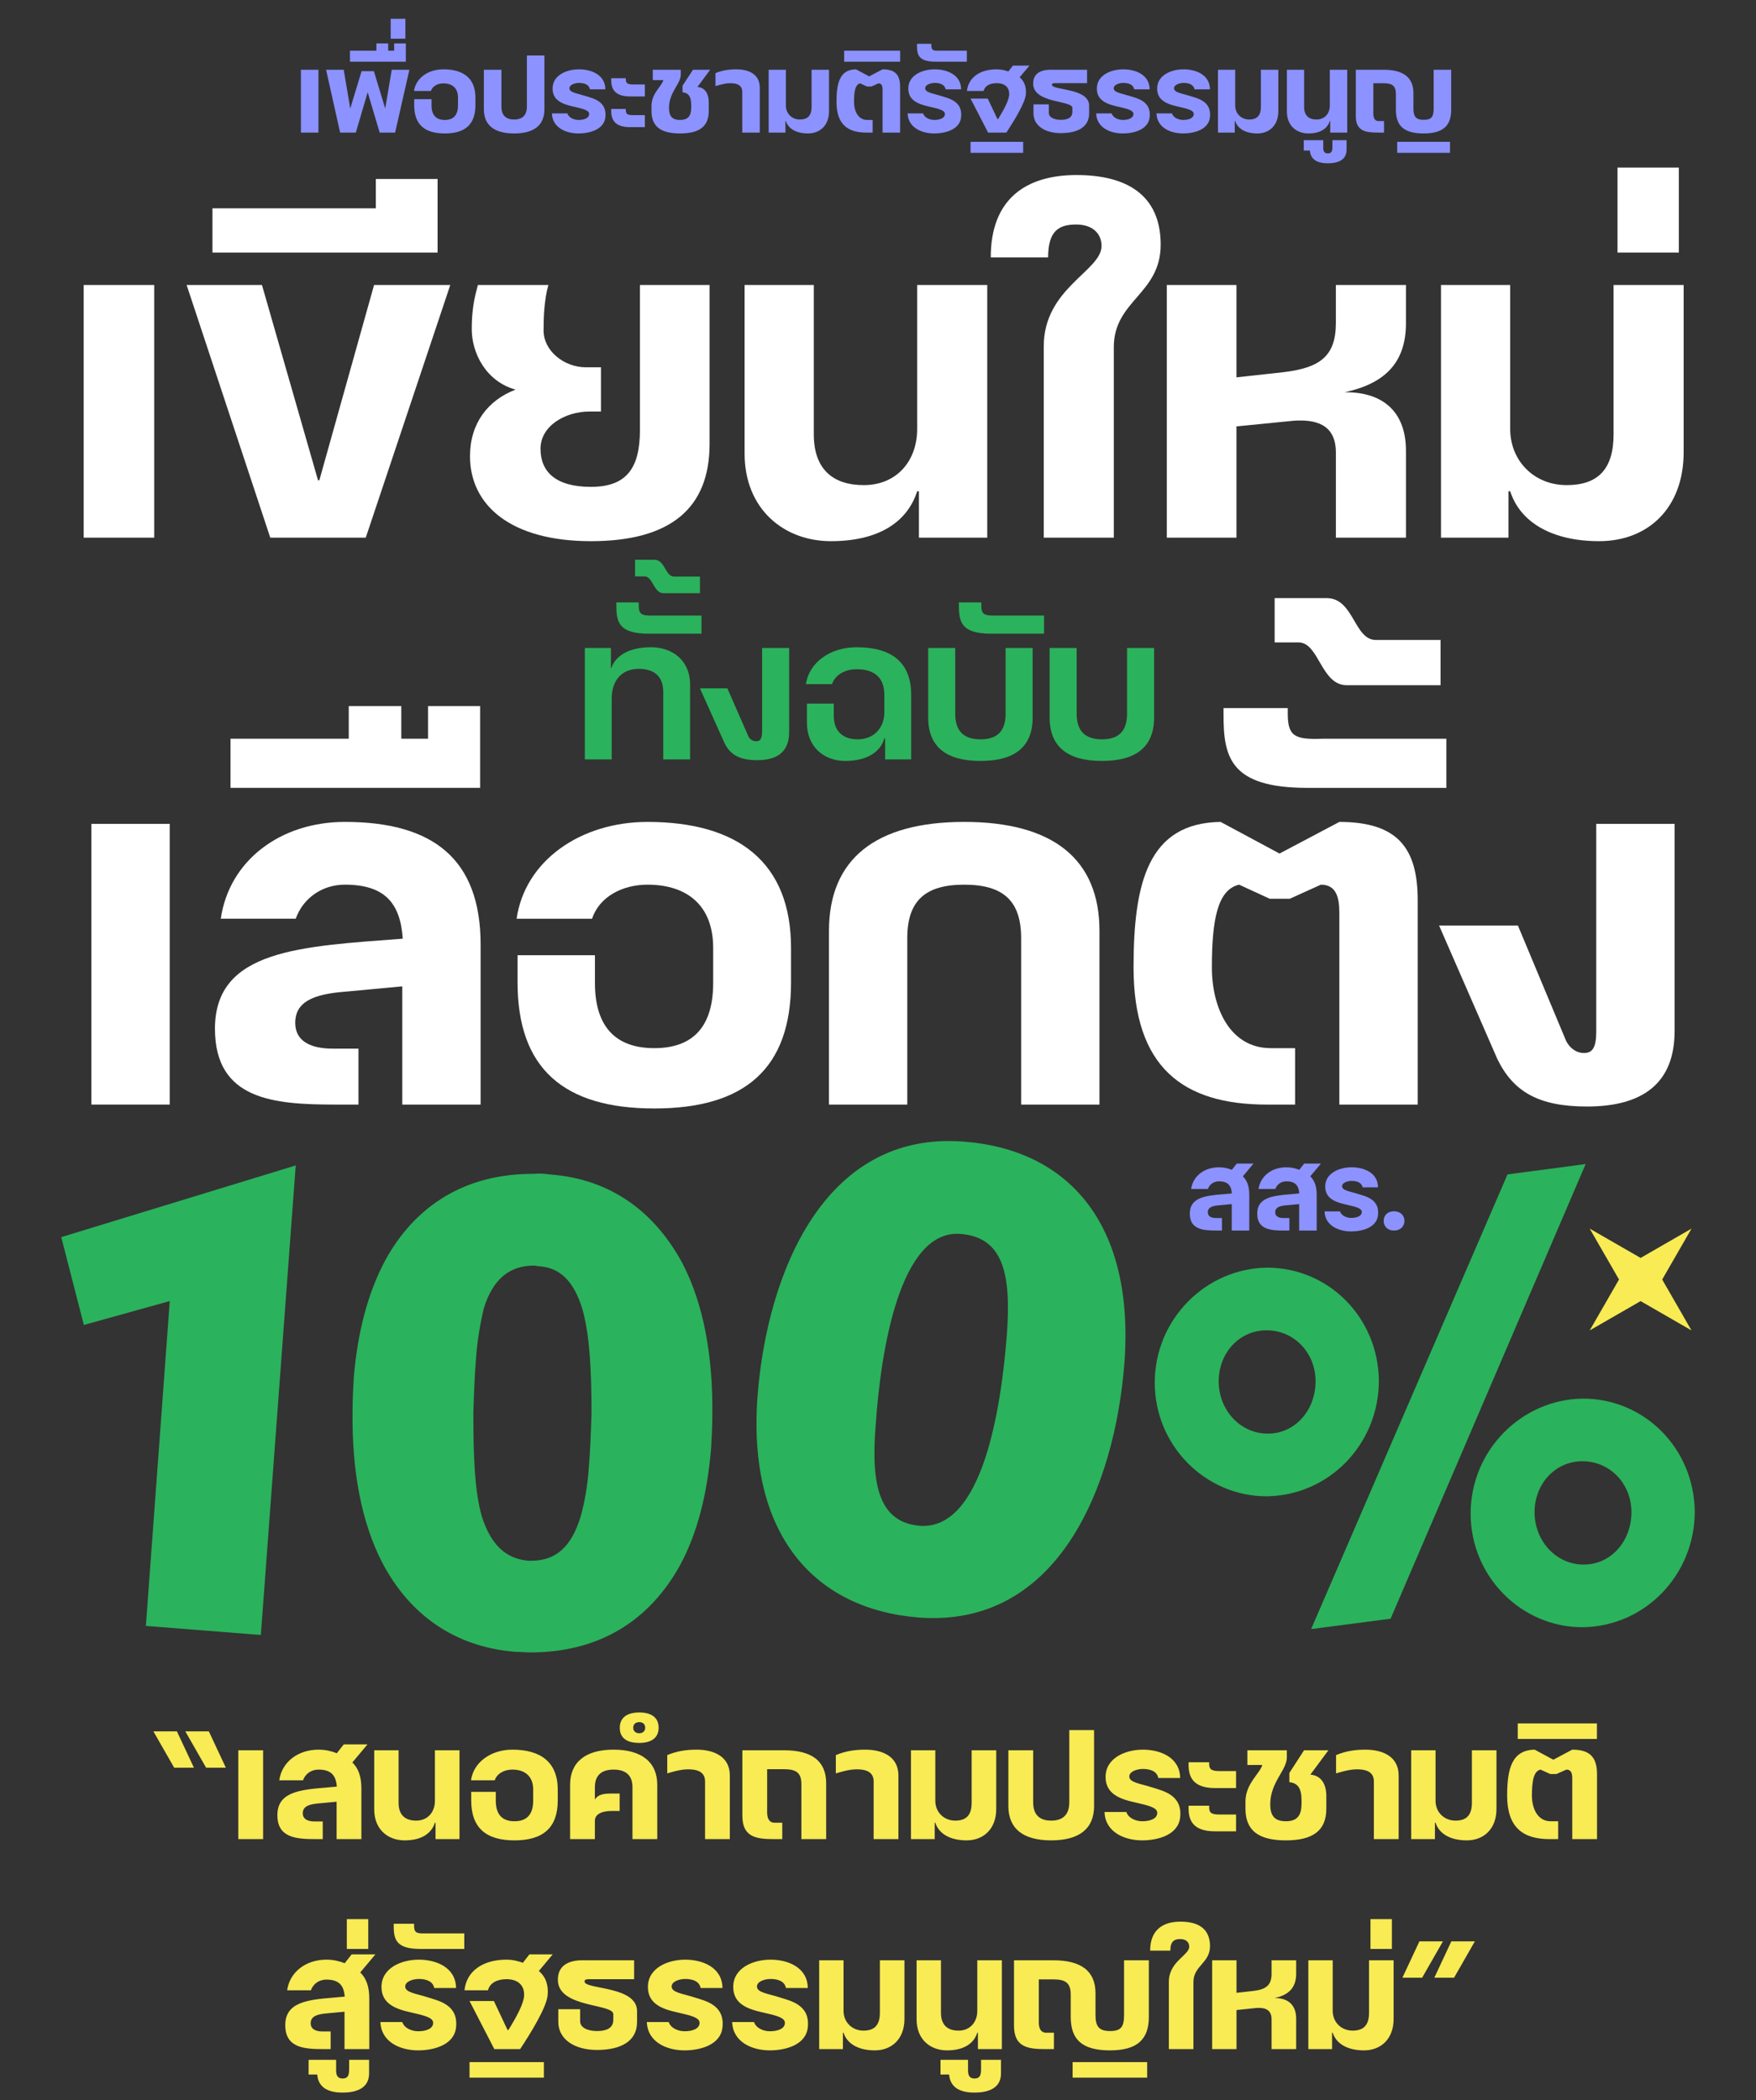 <svg width="301" height="360" viewBox="0 0 301 360" fill="none" xmlns="http://www.w3.org/2000/svg">
<rect x="0" y="0" width="301" height="360" fill="#333333" stroke="none"/>
<path d="M14.344 92.17V48.851H26.432V92.17H14.344Z" fill="white"/>
<path d="M46.328 92.17L31.989 48.851H44.902L54.513 82.335H54.737L64.121 48.851H77.184L62.695 92.17H46.328Z" fill="white"/>
<path d="M75.007 30.682V43.296H36.418V35.713H64.421V30.682H75.007Z" fill="white"/>
<path d="M100.457 62.965H103.011V70.547H101.059C96.855 70.547 92.65 73.025 92.65 76.928C92.65 80.832 95.204 83.46 101.284 83.46C107.364 83.46 109.693 80.306 109.693 73.701V48.851H121.631V76.104C121.631 87.065 115.025 92.772 101.286 92.772C87.547 92.772 80.564 86.616 80.564 78.207C80.564 72.576 83.641 68.596 88.371 66.794C83.266 65.368 80.863 60.488 80.863 56.434C80.863 53.056 81.314 51.104 81.914 48.851H94.002C93.252 51.479 93.175 54.556 93.175 56.658C93.175 60.112 96.63 62.965 100.457 62.965Z" fill="white"/>
<path d="M169.226 92.17H157.515V84.212H157.214C155.487 89.619 150.458 92.772 142.424 92.772C134.39 92.772 127.634 87.292 127.634 77.757V48.853H139.495V74.454C139.495 80.459 142.799 83.161 148.055 83.161C153.76 83.161 157.214 78.957 157.214 73.55V48.851H169.226V92.17Z" fill="white"/>
<path d="M178.911 92.17V59.362C178.911 49.376 188.82 46.45 188.82 42.168C188.82 40.14 187.394 38.489 184.465 38.489C181.536 38.489 179.661 39.541 179.661 44.12H169.826C169.826 34.06 175.906 30.006 184.539 30.006C193.173 30.006 198.954 33.461 198.954 41.944C198.954 50.427 190.92 51.478 190.92 59.512V92.17H178.908H178.911Z" fill="white"/>
<path d="M241 55.381C241 62.438 237.096 65.816 230.488 67.242C236.42 67.168 241 70.021 241 77.302V92.166H228.988V77.601C228.988 72.57 225.309 71.896 221.78 72.121L211.945 73.098V92.166H200.007V48.847H211.945V64.689L220.127 63.788C226.133 63.038 228.985 61.16 228.985 55.379V48.847H240.997V55.379L241 55.381Z" fill="white"/>
<path d="M247.006 92.17V48.851H258.867V73.55C258.867 78.957 262.921 83.161 268.552 83.161C273.882 83.161 276.586 80.459 276.586 74.454V48.853H288.598V77.533C288.598 87.067 282.518 92.772 274.109 92.772C266.151 92.772 260.594 89.619 258.867 84.212H258.566V92.17H247.003H247.006Z" fill="white"/>
<path d="M287.771 43.294H277.26V28.728H287.771V43.294Z" fill="white"/>
<path d="M15.663 189.353V141.233H29.091V189.353H15.663Z" fill="white"/>
<path d="M82.382 189.354H68.954V169.088L59.114 170.006C53.693 170.423 50.606 171.758 50.606 175.343C50.606 178.346 53.024 179.763 57.029 179.763H61.448V189.354H57.446C46.853 189.354 36.845 188.52 36.845 176.343C36.845 162.749 51.608 162.249 69.038 160.914C68.621 154.742 65.87 151.656 59.114 151.656C55.193 151.656 51.941 153.99 50.69 157.494H37.847C39.266 147.569 48.023 140.897 59.114 140.897C74.21 140.897 82.382 147.236 82.382 161.915V189.354Z" fill="white"/>
<path d="M82.299 121.048V135.058H39.515V126.634H59.781V121.045H68.787V126.634H73.374V121.045H82.299V121.048Z" fill="white"/>
<path d="M101.98 163.751V168.506C101.98 175.679 105.232 179.681 112.155 179.681C119.079 179.681 122.247 175.679 122.247 168.506V162.5C122.247 155.411 117.994 151.658 110.988 151.658C106.65 151.658 102.732 153.743 101.481 157.496H88.554C89.973 147.572 99.48 140.9 110.988 140.9C126.501 140.9 135.592 147.821 135.592 162.5V168.422C135.592 183.185 127.669 190.023 112.155 190.023C96.642 190.023 88.719 183.183 88.719 168.422V163.751H101.98Z" fill="white"/>
<path d="M142.095 189.354V159.579C142.095 147.318 150.018 140.897 165.28 140.897C180.541 140.897 188.464 147.32 188.464 159.579V189.354H175.036V160.832C175.036 154.409 171.949 151.658 165.277 151.658C158.605 151.658 155.518 154.409 155.518 160.832V189.354H142.09H142.095Z" fill="white"/>
<path d="M229.581 189.354V156.494C229.581 153.743 228.996 151.658 226.413 151.658L221.076 154.076H217.656L212.402 151.658C208.733 152.492 207.731 157.58 207.731 165.836C207.731 172.757 210.818 179.681 217.823 179.681H221.994V189.356H217.157C202.811 189.356 194.306 183.017 194.306 165.836C194.306 151.325 196.808 141.065 209.234 140.9L219.326 146.321L229.584 140.9C239.592 140.9 243.012 145.403 243.012 154.328V189.356H229.584L229.581 189.354Z" fill="white"/>
<path d="M247.928 126.638V135.062H224.075C210.815 135.062 209.729 129.724 209.729 122.551V121.384H220.739V122.302C220.739 126.223 221.906 126.805 226.661 126.64H247.928V126.638Z" fill="white"/>
<path d="M218.489 102.534H227.414C232.085 102.534 232.085 109.706 235.838 109.706H246.929V117.462H230.999C226.412 117.63 226.163 110.124 222.575 110.124H218.489V102.534Z" fill="white"/>
<path d="M272.031 189.687C263.775 189.687 259.437 187.185 256.686 181.596L246.677 158.661H260.189L268.446 178.428C269.03 179.595 270.114 180.513 271.532 180.513C272.951 180.513 273.617 179.595 273.617 176.844V141.231H287.046V176.76C287.046 185.601 281.708 189.687 272.033 189.687H272.031Z" fill="white"/>
<path d="M118.292 117.34V130.183H113.69V118.633C113.69 115.786 111.968 114.66 109.486 114.66C106.574 114.66 104.852 116.647 104.852 119.758V130.183H100.25V111.085H104.718V114.527H104.785C105.58 112.178 108.195 110.952 111.571 110.952C115.277 110.952 118.29 113.237 118.29 117.34H118.292Z" fill="#2BB25C"/>
<path d="M120.244 105.522V108.634H111.176C105.979 108.634 105.649 106.517 105.649 103.768V103.272H109.488V103.669C109.488 105.258 109.853 105.557 111.904 105.522H120.244Z" fill="#2BB25C"/>
<path d="M108.859 95.96H112.168C114.021 95.96 114.021 98.839 115.544 98.839H119.978V101.687H113.821C112.035 101.786 111.934 98.807 110.478 98.807H108.857V95.96H108.859Z" fill="#2BB25C"/>
<path d="M129.81 130.315C126.832 130.315 125.208 129.422 124.216 127.436L119.98 118.002H124.68L128.288 126.244C128.52 126.74 129.05 127.07 129.645 127.07C130.274 127.07 130.573 126.705 130.637 125.58V111.084H135.271V125.481C135.271 128.857 133.284 130.313 129.81 130.313V130.315Z" fill="#2BB25C"/>
<path d="M151.722 130.183V126.576H151.588C150.927 128.96 148.511 130.448 144.901 130.448C141.292 130.448 138.316 128.098 138.316 123.894V120.617H142.918V122.67C142.918 125.517 144.64 126.741 147.021 126.741C149.802 126.741 151.588 124.755 151.588 122.107V119.129C151.588 116.218 149.967 114.727 146.821 114.727C144.869 114.727 143.179 115.655 142.617 117.276H138.148C138.711 113.469 142.417 110.954 146.821 110.954C152.713 110.954 156.188 113.437 156.188 119.129V130.183H151.719H151.722Z" fill="#2BB25C"/>
<path d="M177.008 111.085V123C177.008 128.064 173.897 130.447 168.071 130.447C162.245 130.447 159.102 128.064 159.102 123V111.085H163.736V122.339C163.736 125.085 164.96 126.741 168.071 126.741C171.183 126.741 172.374 125.085 172.374 122.339V111.085H177.008Z" fill="#2BB25C"/>
<path d="M178.96 105.522V108.634H169.892C164.696 108.634 164.365 106.517 164.365 103.768V103.272H168.205V103.669C168.205 105.258 168.57 105.557 170.62 105.522H178.96Z" fill="#2BB25C"/>
<path d="M197.826 111.085V123C197.826 128.064 194.715 130.447 188.889 130.447C183.063 130.447 179.92 128.064 179.92 123V111.085H184.554V122.339C184.554 125.085 185.777 126.741 188.889 126.741C192 126.741 193.192 125.085 193.192 122.339V111.085H197.826Z" fill="#2BB25C"/>
<path d="M25.004 278.728L29.1 223.037L14.374 227.133L10.5 212.077L50.69 199.786L44.712 280.278L25.004 278.728Z" fill="#2BB25C"/>
<path d="M60.654 235.995C61.318 228.244 63.09 221.602 65.969 216.176C71.062 206.765 79.698 201.119 91.656 201.23C92.542 201.119 93.427 201.23 94.313 201.341C104.721 202.116 112.249 207.764 117.009 216.62C120.552 223.485 122.213 232.232 122.102 242.529C122.102 244.522 121.991 246.514 121.88 248.396C121.216 256.147 119.556 262.789 116.565 268.326C111.361 277.737 102.836 283.272 90.879 283.272C89.993 283.272 89.107 283.161 88.221 283.161C77.813 282.275 70.174 276.74 65.525 267.882C61.982 261.018 60.321 252.27 60.432 242.085C60.432 239.76 60.543 237.878 60.654 235.995ZM82.575 259.91C84.125 264.781 86.671 267.216 90.548 267.549H91.101C95.308 267.549 97.965 265.114 99.515 260.021C100.178 257.696 100.734 254.706 100.953 251.274C101.175 248.616 101.286 245.628 101.395 242.307C101.395 234.778 101.062 228.8 99.845 224.482C98.407 219.722 96.08 217.284 92.317 217.064L91.542 216.953C87.335 216.953 84.456 219.278 82.906 224.371C82.353 226.806 81.798 229.685 81.579 233.118C81.356 235.775 81.245 238.874 81.137 242.196C81.137 249.724 81.359 255.592 82.575 259.91ZM129.852 239.316C131.513 218.059 141.366 193.922 165.061 195.693C183.219 197.021 194.51 209.864 192.739 233.668C191.078 254.925 181.334 279.062 157.53 277.291C139.483 275.852 128.081 263.009 129.852 239.316ZM172.589 228.797C173.364 218.278 171.925 212.08 164.617 211.525C154.32 210.75 150.999 231.233 150.113 244.187C149.227 254.817 150.777 261.015 157.752 261.57C168.382 262.234 171.592 241.64 172.589 228.8V228.797Z" fill="#2BB25C"/>
<path d="M217.091 256.505C206.683 256.505 197.939 247.869 197.939 237.019C197.939 226.17 206.686 217.422 217.202 217.311C227.721 217.311 236.246 225.837 236.355 236.686C236.355 247.536 227.83 256.394 217.091 256.505ZM217.091 228.05C212.44 228.05 208.899 231.924 208.899 236.797C208.899 241.67 212.554 245.764 217.313 245.764C222.073 245.764 225.505 241.668 225.505 236.797C225.505 231.926 221.851 228.05 217.091 228.05ZM238.364 277.495L224.746 279.267L258.405 201.324L271.801 199.552L238.364 277.495ZM271.236 278.951C260.828 278.951 252.084 270.315 252.084 259.466C252.084 248.616 260.831 239.869 271.347 239.758C281.866 239.758 290.391 248.283 290.5 259.133C290.5 269.982 281.975 278.84 271.236 278.951ZM271.236 250.496C266.588 250.496 263.044 254.37 263.044 259.244C263.044 264.117 266.699 268.21 271.458 268.21C276.218 268.21 279.65 264.114 279.65 259.244C279.65 254.373 275.996 250.496 271.236 250.496Z" fill="#2BB25C"/>
<path d="M281.22 215.642L289.942 210.621L284.921 219.344L289.942 228.069L281.22 223.045L272.495 228.069L277.519 219.344L272.495 210.621L281.22 215.642Z" fill="#F8EB54"/>
<path d="M54.585 22.728H51.58V11.957H54.585V22.728ZM67.15 11.957H70.174L67.729 22.728H65.078L63.025 15.822L60.99 22.728H58.302L55.894 11.957H58.918L60.038 18.603L61.979 12.2H64.089L66.03 18.603L67.15 11.957ZM67.566 7.44H69.564V10.576H59.987V8.691H64.523V7.44H66.54V8.691H67.566V7.44ZM69.489 3.221V6.637H66.969V3.221H69.489ZM71.001 16.997H73.969V18.061C73.969 19.667 74.697 20.563 76.246 20.563C77.796 20.563 78.505 19.667 78.505 18.061V16.718C78.505 15.131 77.553 14.291 75.985 14.291C75.014 14.291 74.137 14.758 73.857 15.598H70.963C71.281 13.376 73.409 11.883 75.985 11.883C79.457 11.883 81.492 13.432 81.492 16.718V18.043C81.492 21.347 79.718 22.878 76.246 22.878C72.774 22.878 71.001 21.347 71.001 18.043V16.997ZM90.316 9.512H93.321V18.733C93.321 21.459 91.548 22.878 88.132 22.878C84.716 22.878 82.942 21.459 82.942 18.733V11.957H85.948V18.267C85.948 19.667 86.62 20.488 88.132 20.488C89.625 20.488 90.316 19.667 90.316 18.267V9.512ZM100.297 16.438C101.66 16.867 104.068 17.334 103.769 20.096C103.545 22.187 101.137 22.878 99.159 22.878C96.993 22.878 94.679 21.869 94.604 19.443H97.255C97.479 20.152 98.338 20.563 99.177 20.563C100.073 20.563 100.988 20.283 100.988 19.536C100.988 18.901 99.98 18.659 98.263 18.267C96.433 17.856 94.716 17.221 94.716 15.187C94.716 12.891 97.124 11.883 99.252 11.883C101.324 11.883 103.751 12.797 103.769 15.318H101.119C100.969 14.496 100.148 14.216 99.252 14.216C98.524 14.216 97.609 14.534 97.609 15.131C97.609 15.877 98.972 16.008 100.297 16.438ZM108.599 14.477H110.54V16.531H107.983C105.257 16.531 104.772 15.112 104.772 13.731V13.414H107.273V13.637C107.273 14.291 107.609 14.477 108.599 14.477ZM108.599 19.741H110.54V21.795H107.983C105.257 21.795 104.772 20.376 104.772 19.014V18.677H107.273V18.901C107.273 19.573 107.591 19.741 108.599 19.741ZM118.484 18.043C118.484 16.512 117.999 15.934 116.991 15.822V14.701L118.783 11.957H121.732L119.548 14.907C120.967 15.019 121.489 16.232 121.489 17.483V19.032C121.489 21.683 119.884 22.878 116.561 22.878C113.257 22.878 111.671 21.683 111.671 19.032V18.174C111.671 15.971 113.463 14.758 113.705 13.731H111.895V11.957H116.692V12.816C116.692 14.366 114.676 15.822 114.676 18.491C114.676 19.741 115.087 20.563 116.561 20.563C118.073 20.563 118.484 19.741 118.484 18.341V18.043ZM130.235 22.728H127.23V15.728C127.23 14.776 126.595 14.328 125.475 14.272C124.523 14.216 123.683 14.459 122.638 14.758V12.536C123.739 12.088 124.859 11.883 126.185 11.883C128.406 11.883 130.235 12.76 130.235 15.019V22.728ZM134.635 22.728H131.76V11.957H134.709V18.099C134.709 19.443 135.717 20.488 137.117 20.488C138.443 20.488 139.115 19.816 139.115 18.323V11.957H142.101V19.088C142.101 21.459 140.589 22.878 138.499 22.878C136.52 22.878 135.139 22.093 134.709 20.75C134.672 20.75 134.653 20.75 134.635 20.75V22.728ZM154.287 22.728H151.282V15.373C151.282 14.758 151.151 14.291 150.573 14.291L149.378 14.832H148.613L147.437 14.291C146.615 14.477 146.391 15.616 146.391 17.464C146.391 19.014 147.082 20.563 148.65 20.563H149.583V22.728H148.501C145.29 22.728 143.386 21.309 143.386 17.464C143.386 14.216 143.946 11.92 146.727 11.883L148.986 13.096L151.282 11.883C153.522 11.883 154.287 12.891 154.287 14.888V22.728ZM154.293 8.691V10.576H144.698V8.691H154.293ZM161.274 16.438C162.637 16.867 165.045 17.334 164.746 20.096C164.522 22.187 162.114 22.878 160.135 22.878C157.97 22.878 155.655 21.869 155.581 19.443H158.231C158.455 20.152 159.314 20.563 160.154 20.563C161.05 20.563 161.965 20.283 161.965 19.536C161.965 18.901 160.957 18.659 159.239 18.267C157.41 17.856 155.693 17.221 155.693 15.187C155.693 12.891 158.101 11.883 160.229 11.883C162.301 11.883 164.727 12.797 164.746 15.318H162.095C161.946 14.496 161.125 14.216 160.229 14.216C159.501 14.216 158.586 14.534 158.586 15.131C158.586 15.877 159.949 16.008 161.274 16.438ZM160.97 8.691H165.73V10.576H160.391C157.423 10.576 157.181 9.381 157.181 7.776V7.515H159.645V7.72C159.645 8.597 159.906 8.728 160.97 8.691ZM174.783 13.245C175.642 13.992 175.941 14.982 175.847 16.157C175.735 17.613 173.831 20.712 172.506 22.728H169.37L166.365 16.904H169.314L170.975 20.413H171.087C172.039 18.864 172.991 17.147 172.991 16.139C172.991 14.776 172.002 14.254 170.845 14.254C169.725 14.254 168.81 14.701 168.605 15.598H165.749C165.991 13.283 167.97 11.883 170.845 11.883C171.61 11.883 172.282 12.051 172.842 12.256L173.626 11.248H176.463L174.783 13.245ZM175.381 24.315V26.2H166.365V24.315H175.381ZM186.335 14.254H180.828C180.548 14.254 180.324 14.291 180.324 14.534C180.324 15.523 186.689 15.037 186.689 18.117V19.443C186.689 21.814 184.673 22.822 181.836 22.822C179.129 22.822 177.151 21.552 177.151 19.424V17.893H179.783V19.349C179.783 20.208 180.865 20.544 181.836 20.544C182.881 20.544 183.815 20.264 183.815 19.163V18.491C183.815 17.184 177.095 17.763 177.095 14.328C177.095 11.733 179.969 11.957 180.511 11.957H186.335V14.254ZM193.594 16.438C194.957 16.867 197.365 17.334 197.066 20.096C196.842 22.187 194.434 22.878 192.456 22.878C190.29 22.878 187.976 21.869 187.901 19.443H190.552C190.776 20.152 191.634 20.563 192.474 20.563C193.37 20.563 194.285 20.283 194.285 19.536C194.285 18.901 193.277 18.659 191.56 18.267C189.73 17.856 188.013 17.221 188.013 15.187C188.013 12.891 190.421 11.883 192.549 11.883C194.621 11.883 197.048 12.797 197.066 15.318H194.416C194.266 14.496 193.445 14.216 192.549 14.216C191.821 14.216 190.906 14.534 190.906 15.131C190.906 15.877 192.269 16.008 193.594 16.438ZM203.93 16.438C205.293 16.867 207.701 17.334 207.402 20.096C207.178 22.187 204.77 22.878 202.792 22.878C200.626 22.878 198.312 21.869 198.237 19.443H200.888C201.112 20.152 201.97 20.563 202.81 20.563C203.706 20.563 204.621 20.283 204.621 19.536C204.621 18.901 203.613 18.659 201.896 18.267C200.066 17.856 198.349 17.221 198.349 15.187C198.349 12.891 200.757 11.883 202.885 11.883C204.957 11.883 207.384 12.797 207.402 15.318H204.752C204.602 14.496 203.781 14.216 202.885 14.216C202.157 14.216 201.242 14.534 201.242 15.131C201.242 15.877 202.605 16.008 203.93 16.438ZM211.653 22.728H208.778V11.957H211.728V18.099C211.728 19.443 212.736 20.488 214.136 20.488C215.461 20.488 216.133 19.816 216.133 18.323V11.957H219.12V19.088C219.12 21.459 217.608 22.878 215.517 22.878C213.538 22.878 212.157 22.093 211.728 20.75C211.69 20.75 211.672 20.75 211.653 20.75V22.728ZM230.932 11.957V22.728H228.02V20.75C228.001 20.75 227.964 20.75 227.945 20.75C227.516 22.093 226.265 22.878 224.268 22.878C222.196 22.878 220.591 21.515 220.591 19.144V11.957H223.54V18.323C223.54 19.816 224.361 20.488 225.668 20.488C227.087 20.488 227.945 19.443 227.945 18.099V11.957H230.932ZM228.39 24.035H230.817V25.677C230.817 27.694 228.875 27.992 227.606 27.992C226.337 27.992 224.675 27.694 224.526 25.808H223.481V24.035H226.822V25.304C226.822 25.92 226.99 26.294 227.606 26.294C228.241 26.294 228.39 25.92 228.39 25.174V24.035ZM244.033 22.878C240.598 22.878 239.273 21.534 239.273 18.808V16.102C239.273 14.739 238.657 14.272 237.201 14.272H235.409V19.573C235.427 20.302 235.707 20.75 236.286 20.75H237.238V22.728H236.193C234.046 22.728 232.403 22.467 232.403 19.91V11.957H237.163C240.486 11.957 242.278 13.227 242.278 15.952V18.584C242.278 19.872 242.614 20.544 244.033 20.544C245.339 20.544 245.75 20.078 245.75 18.584V11.957H248.755V18.808C248.755 21.534 247.374 22.878 244.033 22.878ZM248.55 24.315V26.2H239.497V24.315H248.55Z" fill="#8C92FF"/>
<path d="M214.141 204.809V210.95H211.136V206.414L208.933 206.62C207.738 206.713 207.029 207.012 207.029 207.814C207.029 208.486 207.57 208.804 208.466 208.804H209.456V210.95H208.56C206.189 210.95 203.949 210.764 203.949 208.038C203.949 205.369 206.394 204.958 209.754 204.716L211.154 204.585C211.061 203.204 210.445 202.513 208.933 202.513C208.056 202.513 207.328 203.036 207.048 203.82H204.173C204.49 201.598 206.45 200.105 208.933 200.105C209.773 200.105 210.501 200.273 211.154 200.534L211.994 199.47H214.869L213.04 201.654C213.749 202.345 214.141 203.334 214.141 204.809ZM225.698 204.809V210.95H222.693V206.414L220.49 206.62C219.296 206.713 218.586 207.012 218.586 207.814C218.586 208.486 219.128 208.804 220.024 208.804H221.013V210.95H220.117C217.746 210.95 215.506 210.764 215.506 208.038C215.506 205.369 217.952 204.958 221.312 204.716L222.712 204.585C222.618 203.204 222.002 202.513 220.49 202.513C219.613 202.513 218.885 203.036 218.605 203.82H215.73C216.048 201.598 218.008 200.105 220.49 200.105C221.33 200.105 222.058 200.273 222.712 200.534L223.552 199.47H226.426L224.597 201.654C225.306 202.345 225.698 203.334 225.698 204.809ZM232.738 204.66C234.101 205.089 236.509 205.556 236.21 208.318C235.986 210.409 233.578 211.1 231.6 211.1C229.434 211.1 227.12 210.092 227.045 207.665H229.696C229.92 208.374 230.778 208.785 231.618 208.785C232.514 208.785 233.429 208.505 233.429 207.758C233.429 207.124 232.421 206.881 230.704 206.489C228.874 206.078 227.157 205.444 227.157 203.409C227.157 201.113 229.565 200.105 231.693 200.105C233.765 200.105 236.192 201.02 236.21 203.54H233.56C233.41 202.718 232.589 202.438 231.693 202.438C230.965 202.438 230.05 202.756 230.05 203.353C230.05 204.1 231.413 204.23 232.738 204.66ZM237.175 209.289C237.175 208.374 237.829 207.646 238.949 207.646C240.069 207.646 240.741 208.374 240.741 209.289C240.741 210.204 240.069 210.95 238.949 210.95C237.829 210.95 237.175 210.204 237.175 209.289Z" fill="#8C92FF"/>
<path d="M29.859 303.032L26.295 296.804H30.327L33.243 303.032H29.859ZM35.331 303.032L31.767 296.804H35.799L38.715 303.032H35.331ZM45.099 315.272H40.851V300.044H45.099V315.272ZM61.946 306.596V315.272H57.698V308.864L54.602 309.152C52.91 309.296 51.902 309.692 51.902 310.844C51.902 311.78 52.658 312.248 53.918 312.248H55.322V315.272H54.062C50.714 315.272 47.546 315.02 47.546 311.168C47.546 307.388 51.002 306.812 55.754 306.452L57.734 306.272C57.59 304.328 56.726 303.356 54.602 303.356C53.342 303.356 52.334 304.076 51.938 305.192H47.87C48.302 302.06 51.074 299.936 54.602 299.936C55.79 299.936 56.798 300.188 57.734 300.548L58.922 299.036H62.99L60.398 302.132C61.406 303.104 61.946 304.508 61.946 306.596ZM78.762 300.044V315.272H74.658V312.464C74.622 312.464 74.586 312.464 74.55 312.464C73.938 314.372 72.174 315.488 69.366 315.488C66.414 315.488 64.146 313.544 64.146 310.196V300.044H68.322V309.044C68.322 311.168 69.474 312.104 71.346 312.104C73.326 312.104 74.55 310.628 74.55 308.72V300.044H78.762ZM80.773 307.172H84.985V308.684C84.985 310.952 85.993 312.212 88.189 312.212C90.385 312.212 91.393 310.952 91.393 308.684V306.776C91.393 304.544 90.025 303.356 87.829 303.356C86.461 303.356 85.201 304.004 84.805 305.192H80.737C81.169 302.06 84.193 299.936 87.829 299.936C92.725 299.936 95.605 302.132 95.605 306.776V308.648C95.605 313.328 93.085 315.488 88.189 315.488C83.293 315.488 80.773 313.328 80.773 308.648V307.172ZM105.173 299.936C109.997 299.936 112.661 302.096 112.661 305.948V315.272H108.413V306.38C108.413 304.364 107.297 303.356 105.173 303.356C103.085 303.356 101.969 304.364 101.969 306.38V308.504C102.509 307.568 103.589 307.46 104.885 307.46H106.217V310.448H104.813C103.697 310.448 101.969 310.736 101.969 312.14V315.272H97.722V305.948C97.722 302.096 100.349 299.936 105.173 299.936ZM109.586 293.564C111.71 293.564 112.898 294.464 112.898 296.192C112.898 297.848 111.71 298.784 109.586 298.784C107.426 298.784 106.238 297.92 106.238 296.192C106.238 294.464 107.462 293.564 109.586 293.564ZM109.586 297.128C110.162 297.128 110.594 296.768 110.594 296.192C110.594 295.544 110.162 295.22 109.586 295.22C108.974 295.22 108.542 295.544 108.542 296.192C108.542 296.768 108.974 297.128 109.586 297.128ZM125.102 315.272H120.854V305.372C120.854 304.04 119.954 303.392 118.37 303.32C117.038 303.248 115.85 303.572 114.374 304.004V300.872C115.922 300.224 117.506 299.936 119.378 299.936C122.51 299.936 125.102 301.196 125.102 304.364V315.272ZM134.379 300.044C139.095 300.044 141.615 301.844 141.615 305.696V315.272H137.367V305.876C137.367 303.896 136.503 303.32 134.451 303.284H131.499V310.808C131.535 311.852 131.931 312.464 132.759 312.464H134.091V315.272H132.615C129.591 315.272 127.251 314.912 127.251 311.276V300.044H134.379ZM154 315.272H149.752V305.372C149.752 304.04 148.852 303.392 147.268 303.32C145.936 303.248 144.748 303.572 143.272 304.004V300.872C144.82 300.224 146.404 299.936 148.276 299.936C151.408 299.936 154 301.196 154 304.364V315.272ZM160.217 315.272H156.149V300.044H160.325V308.72C160.325 310.628 161.765 312.104 163.745 312.104C165.617 312.104 166.553 311.168 166.553 309.044V300.044H170.765V310.124C170.765 313.472 168.641 315.488 165.689 315.488C162.881 315.488 160.937 314.372 160.325 312.464C160.289 312.464 160.253 312.464 160.217 312.464V315.272ZM183.289 296.588H187.537V309.62C187.537 313.472 185.017 315.488 180.193 315.488C175.369 315.488 172.849 313.472 172.849 309.62V300.044H177.097V308.972C177.097 310.952 178.069 312.104 180.193 312.104C182.317 312.104 183.289 310.952 183.289 308.972V296.588ZM197.394 306.38C199.302 306.992 202.722 307.64 202.29 311.564C201.966 314.516 198.582 315.488 195.774 315.488C192.714 315.488 189.438 314.048 189.33 310.628H193.074C193.398 311.636 194.622 312.212 195.81 312.212C197.07 312.212 198.366 311.816 198.366 310.772C198.366 309.872 196.926 309.512 194.514 308.972C191.922 308.396 189.51 307.496 189.51 304.616C189.51 301.376 192.894 299.936 195.918 299.936C198.834 299.936 202.254 301.232 202.29 304.796H198.546C198.33 303.644 197.178 303.248 195.918 303.248C194.874 303.248 193.578 303.68 193.578 304.544C193.578 305.588 195.522 305.768 197.394 306.38ZM209.139 303.608H211.875V306.524H208.275C204.423 306.524 203.739 304.508 203.739 302.564V302.096H207.267V302.42C207.267 303.356 207.735 303.608 209.139 303.608ZM209.139 311.06H211.875V313.94H208.275C204.423 313.94 203.739 311.96 203.739 310.016V309.548H207.267V309.872C207.267 310.808 207.699 311.06 209.139 311.06ZM223.1 308.648C223.1 306.488 222.416 305.66 221.012 305.516V303.932L223.532 300.044H227.708L224.612 304.22C226.628 304.364 227.348 306.092 227.348 307.856V310.052C227.348 313.796 225.08 315.488 220.4 315.488C215.72 315.488 213.488 313.796 213.488 310.052V308.828C213.488 305.732 216.008 304.004 216.368 302.564H213.812V300.044H220.58V301.268C220.58 303.464 217.736 305.516 217.736 309.296C217.736 311.06 218.312 312.212 220.4 312.212C222.524 312.212 223.1 311.06 223.1 309.08V308.648ZM239.746 315.272H235.498V305.372C235.498 304.04 234.598 303.392 233.014 303.32C231.682 303.248 230.494 303.572 229.018 304.004V300.872C230.566 300.224 232.15 299.936 234.022 299.936C237.154 299.936 239.746 301.196 239.746 304.364V315.272ZM245.964 315.272H241.896V300.044H246.072V308.72C246.072 310.628 247.512 312.104 249.492 312.104C251.364 312.104 252.3 311.168 252.3 309.044V300.044H256.512V310.124C256.512 313.472 254.388 315.488 251.436 315.488C248.628 315.488 246.684 314.372 246.072 312.464C246.036 312.464 246 312.464 245.964 312.464V315.272ZM273.751 315.272H269.503V304.868C269.503 304.004 269.323 303.356 268.495 303.356L266.803 304.112H265.723L264.067 303.356C262.915 303.608 262.591 305.228 262.591 307.82C262.591 310.016 263.563 312.212 265.795 312.212H267.091V315.272H265.579C261.043 315.272 258.343 313.256 258.343 307.82C258.343 303.248 259.135 300.008 263.059 299.936L266.263 301.664L269.503 299.936C272.671 299.936 273.751 301.376 273.751 304.184V315.272ZM273.733 295.436V298.1H260.161V295.436H273.733ZM63.299 342.596V351.272H59.051V344.864L55.955 345.152C54.263 345.296 53.255 345.692 53.255 346.844C53.255 347.78 54.011 348.248 55.271 348.248H56.675V351.272H55.415C52.067 351.272 48.899 351.02 48.899 347.168C48.899 343.388 52.355 342.812 57.107 342.452L59.087 342.272C58.943 340.328 58.079 339.356 55.955 339.356C54.695 339.356 53.687 340.076 53.291 341.192H49.223C49.655 338.06 52.427 335.936 55.955 335.936C57.143 335.936 58.151 336.188 59.087 336.548L60.275 335.036H64.343L61.751 338.132C62.759 339.104 63.299 340.508 63.299 342.596ZM59.847 353.108H63.267V355.448C63.267 358.292 60.531 358.724 58.731 358.724C56.931 358.724 54.591 358.292 54.375 355.628H52.899V353.108H57.615V354.908C57.615 355.772 57.867 356.312 58.731 356.312C59.631 356.312 59.847 355.772 59.847 354.728V353.108ZM63.123 328.988V334.1H59.451V328.988H63.123ZM73.275 342.38C75.183 342.992 78.603 343.64 78.171 347.564C77.847 350.516 74.463 351.488 71.655 351.488C68.595 351.488 65.319 350.048 65.211 346.628H68.955C69.279 347.636 70.503 348.212 71.691 348.212C72.951 348.212 74.247 347.816 74.247 346.772C74.247 345.872 72.807 345.512 70.395 344.972C67.803 344.396 65.391 343.496 65.391 340.616C65.391 337.376 68.775 335.936 71.799 335.936C74.715 335.936 78.135 337.232 78.171 340.796H74.427C74.211 339.644 73.059 339.248 71.799 339.248C70.755 339.248 69.459 339.68 69.459 340.544C69.459 341.588 71.403 341.768 73.275 342.38ZM72.852 331.436H79.584V334.1H72.024C67.848 334.1 67.488 332.408 67.488 330.14V329.78H70.98V330.068C70.98 331.292 71.34 331.472 72.852 331.436ZM92.364 337.88C93.588 338.924 94.02 340.328 93.876 341.984C93.732 344.036 91.032 348.428 89.16 351.272H84.732L80.484 343.028H84.66L87 347.996H87.144C88.512 345.8 89.844 343.388 89.844 341.948C89.844 340.04 88.44 339.284 86.82 339.284C85.236 339.284 83.94 339.932 83.652 341.192H79.62C79.944 337.916 82.752 335.936 86.82 335.936C87.9 335.936 88.836 336.188 89.628 336.476L90.744 335.036H94.74L92.364 337.88ZM93.228 353.504V356.168H80.484V353.504H93.228ZM108.694 339.284H100.918C100.522 339.284 100.198 339.356 100.198 339.68C100.198 341.084 109.198 340.4 109.198 344.756V346.628C109.198 349.976 106.354 351.416 102.322 351.416C98.506 351.416 95.698 349.616 95.698 346.592V344.432H99.442V346.484C99.442 347.708 100.954 348.176 102.322 348.176C103.798 348.176 105.13 347.78 105.13 346.232V345.296C105.13 343.424 95.626 344.252 95.626 339.392C95.626 335.72 99.694 336.044 100.45 336.044H108.694V339.284ZM118.943 342.38C120.851 342.992 124.271 343.64 123.839 347.564C123.515 350.516 120.131 351.488 117.323 351.488C114.263 351.488 110.987 350.048 110.879 346.628H114.623C114.947 347.636 116.171 348.212 117.359 348.212C118.619 348.212 119.915 347.816 119.915 346.772C119.915 345.872 118.475 345.512 116.063 344.972C113.471 344.396 111.059 343.496 111.059 340.616C111.059 337.376 114.443 335.936 117.467 335.936C120.383 335.936 123.803 337.232 123.839 340.796H120.095C119.879 339.644 118.727 339.248 117.467 339.248C116.423 339.248 115.127 339.68 115.127 340.544C115.127 341.588 117.071 341.768 118.943 342.38ZM133.568 342.38C135.476 342.992 138.896 343.64 138.464 347.564C138.14 350.516 134.756 351.488 131.948 351.488C128.888 351.488 125.612 350.048 125.504 346.628H129.248C129.572 347.636 130.796 348.212 131.984 348.212C133.244 348.212 134.54 347.816 134.54 346.772C134.54 345.872 133.1 345.512 130.688 344.972C128.096 344.396 125.684 343.496 125.684 340.616C125.684 337.376 129.068 335.936 132.092 335.936C135.008 335.936 138.428 337.232 138.464 340.796H134.72C134.504 339.644 133.352 339.248 132.092 339.248C131.048 339.248 129.752 339.68 129.752 340.544C129.752 341.588 131.696 341.768 133.568 342.38ZM144.485 351.272H140.417V336.044H144.593V344.72C144.593 346.628 146.033 348.104 148.013 348.104C149.885 348.104 150.821 347.168 150.821 345.044V336.044H155.033V346.124C155.033 349.472 152.909 351.488 149.957 351.488C147.149 351.488 145.205 350.372 144.593 348.464C144.557 348.464 144.521 348.464 144.485 348.464V351.272ZM171.732 336.044V351.272H167.628V348.464C167.592 348.464 167.556 348.464 167.52 348.464C166.908 350.372 165.144 351.488 162.336 351.488C159.384 351.488 157.116 349.544 157.116 346.196V336.044H161.292V345.044C161.292 347.168 162.444 348.104 164.316 348.104C166.296 348.104 167.52 346.628 167.52 344.72V336.044H171.732ZM168.163 353.108H171.583V355.448C171.583 358.292 168.847 358.724 167.047 358.724C165.247 358.724 162.907 358.292 162.691 355.628H161.215V353.108H165.931V354.908C165.931 355.772 166.183 356.312 167.047 356.312C167.947 356.312 168.163 355.772 168.163 354.728V353.108ZM190.267 351.488C185.407 351.488 183.535 349.58 183.535 345.728V341.912C183.535 339.968 182.671 339.32 180.619 339.32H178.063V346.808C178.099 347.852 178.495 348.464 179.323 348.464H180.655V351.272H179.179C176.155 351.272 173.815 350.912 173.815 347.276V336.044H180.547C185.263 336.044 187.783 337.844 187.783 341.696V345.404C187.783 347.24 188.251 348.176 190.267 348.176C192.103 348.176 192.679 347.528 192.679 345.404V336.044H196.927V345.728C196.927 349.58 194.983 351.488 190.267 351.488ZM196.639 353.504V356.168H183.859V353.504H196.639ZM204.567 351.272H200.355V339.752C200.355 336.224 203.847 335.216 203.847 333.704C203.847 332.984 203.343 332.408 202.299 332.408C201.327 332.408 200.607 332.768 200.607 334.388H197.151C197.151 330.86 199.311 329.42 202.335 329.42C205.431 329.42 207.411 330.644 207.411 333.632C207.411 336.512 204.567 336.98 204.567 339.788V351.272ZM222.178 336.044V338.348C222.178 340.832 220.81 342.02 218.47 342.524C220.558 342.488 222.178 343.496 222.178 346.052V351.272H217.966V346.16C217.966 344.396 216.67 344.144 215.41 344.216L211.954 344.576V351.272H207.778V336.044H211.954V341.624L214.834 341.3C216.958 341.048 217.966 340.364 217.966 338.348V336.044H222.178ZM228.333 351.272H224.265V336.044H228.441V344.72C228.441 346.628 229.881 348.104 231.861 348.104C233.733 348.104 234.669 347.168 234.669 345.044V336.044H238.881V346.124C238.881 349.472 236.757 351.488 233.805 351.488C230.997 351.488 229.053 350.372 228.441 348.464C228.405 348.464 228.369 348.464 228.333 348.464V351.272ZM238.588 328.988V334.1H234.916V328.988H238.588ZM245.86 339.032L248.776 332.804H252.808L249.244 339.032H245.86ZM240.388 339.032L243.304 332.804H247.336L243.772 339.032H240.388Z" fill="#F8EB54"/>
</svg>
